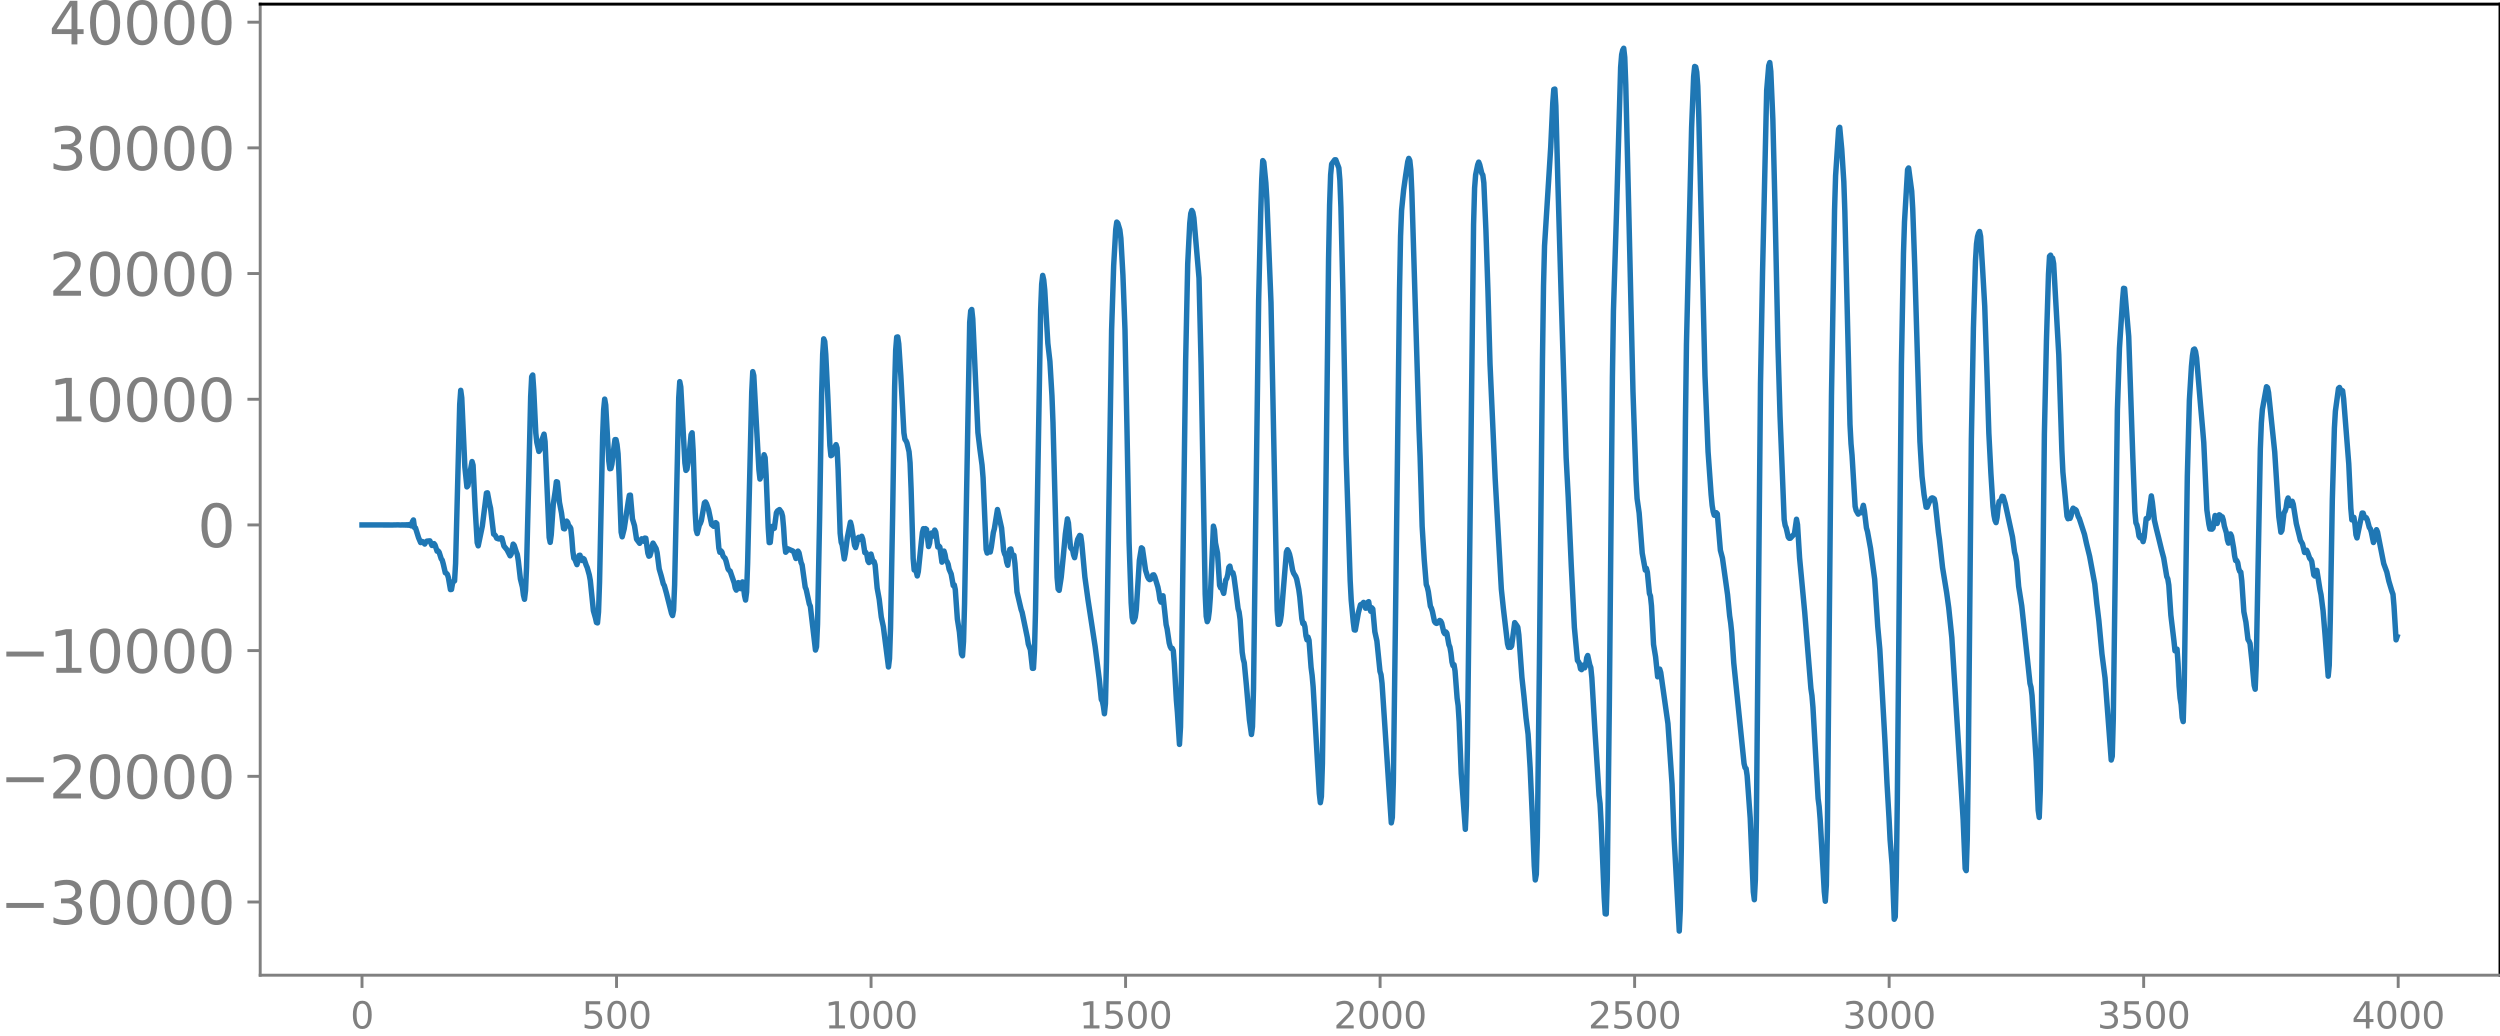 <svg xmlns="http://www.w3.org/2000/svg" xmlns:xlink="http://www.w3.org/1999/xlink" width="913.477" height="378.563" viewBox="0 0 685.107 283.922"><defs><style>*{stroke-linejoin:round;stroke-linecap:butt}</style></defs><g id="figure_1"><path id="patch_1" d="M0 283.922h685.107V0H0v283.922z" style="fill:none"/><g id="axes_1"><path id="patch_2" d="M71.308 267.244h613.8V1.132h-613.8v266.112z" style="fill:none"/><g id="matplotlib.axis_1"><g id="xtick_1"><g id="line2d_1"><defs><path id="m0cad9198bf" d="M0 0v3.5" style="stroke:gray;stroke-width:.8"/></defs><use xlink:href="#m0cad9198bf" x="99.207" y="267.244" style="fill:gray;stroke:gray;stroke-width:.8"/></g><g id="text_1" style="fill:gray" transform="matrix(.1 0 0 -.1 96.026 281.843)"><defs><path id="DejaVuSans-30" d="M2034 4250q-487 0-733-480-245-479-245-1442 0-959 245-1439 246-480 733-480 491 0 736 480 246 480 246 1439 0 963-246 1442-245 480-736 480zm0 500q785 0 1199-621 414-620 414-1801 0-1178-414-1799Q2819-91 2034-91q-784 0-1198 620-414 621-414 1799 0 1181 414 1801 414 621 1198 621z" transform="scale(.016)"/></defs><use xlink:href="#DejaVuSans-30"/></g></g><g id="xtick_2"><use xlink:href="#m0cad9198bf" id="line2d_2" x="168.958" y="267.244" style="fill:gray;stroke:gray;stroke-width:.8"/><g id="text_2" style="fill:gray" transform="matrix(.1 0 0 -.1 159.414 281.843)"><defs><path id="DejaVuSans-35" d="M691 4666h2478v-532H1269V2991q137 47 274 70 138 23 276 23 781 0 1237-428 457-428 457-1159 0-753-469-1171Q2575-91 1722-91q-294 0-599 50Q819 9 494 109v635q281-153 581-228t634-75q541 0 856 284 316 284 316 772 0 487-316 771-315 285-856 285-253 0-505-56-251-56-513-175v2344z" transform="scale(.016)"/></defs><use xlink:href="#DejaVuSans-35"/><use xlink:href="#DejaVuSans-30" x="63.623"/><use xlink:href="#DejaVuSans-30" x="127.246"/></g></g><g id="xtick_3"><use xlink:href="#m0cad9198bf" id="line2d_3" x="238.708" y="267.244" style="fill:gray;stroke:gray;stroke-width:.8"/><g id="text_3" style="fill:gray" transform="matrix(.1 0 0 -.1 225.982 281.843)"><defs><path id="DejaVuSans-31" d="M794 531h1031v3560L703 3866v575l1116 225h631V531h1031V0H794v531z" transform="scale(.016)"/></defs><use xlink:href="#DejaVuSans-31"/><use xlink:href="#DejaVuSans-30" x="63.623"/><use xlink:href="#DejaVuSans-30" x="127.246"/><use xlink:href="#DejaVuSans-30" x="190.869"/></g></g><g id="xtick_4"><use xlink:href="#m0cad9198bf" id="line2d_4" x="308.457" y="267.244" style="fill:gray;stroke:gray;stroke-width:.8"/><g id="text_4" style="fill:gray" transform="matrix(.1 0 0 -.1 295.733 281.843)"><use xlink:href="#DejaVuSans-31"/><use xlink:href="#DejaVuSans-35" x="63.623"/><use xlink:href="#DejaVuSans-30" x="127.246"/><use xlink:href="#DejaVuSans-30" x="190.869"/></g></g><g id="xtick_5"><use xlink:href="#m0cad9198bf" id="line2d_5" x="378.207" y="267.244" style="fill:gray;stroke:gray;stroke-width:.8"/><g id="text_5" style="fill:gray" transform="matrix(.1 0 0 -.1 365.483 281.843)"><defs><path id="DejaVuSans-32" d="M1228 531h2203V0H469v531q359 372 979 998 621 627 780 809 303 340 423 576 121 236 121 464 0 372-261 606-261 235-680 235-297 0-627-103-329-103-704-313v638q381 153 712 231 332 78 607 78 725 0 1156-363 431-362 431-968 0-288-108-546-107-257-392-607-78-91-497-524-418-433-1181-1211z" transform="scale(.016)"/></defs><use xlink:href="#DejaVuSans-32"/><use xlink:href="#DejaVuSans-30" x="63.623"/><use xlink:href="#DejaVuSans-30" x="127.246"/><use xlink:href="#DejaVuSans-30" x="190.869"/></g></g><g id="xtick_6"><use xlink:href="#m0cad9198bf" id="line2d_6" x="447.957" y="267.244" style="fill:gray;stroke:gray;stroke-width:.8"/><g id="text_6" style="fill:gray" transform="matrix(.1 0 0 -.1 435.233 281.843)"><use xlink:href="#DejaVuSans-32"/><use xlink:href="#DejaVuSans-35" x="63.623"/><use xlink:href="#DejaVuSans-30" x="127.246"/><use xlink:href="#DejaVuSans-30" x="190.869"/></g></g><g id="xtick_7"><use xlink:href="#m0cad9198bf" id="line2d_7" x="517.707" y="267.244" style="fill:gray;stroke:gray;stroke-width:.8"/><g id="text_7" style="fill:gray" transform="matrix(.1 0 0 -.1 504.983 281.843)"><defs><path id="DejaVuSans-33" d="M2597 2516q453-97 707-404 255-306 255-756 0-690-475-1069Q2609-91 1734-91q-293 0-604 58T488 141v609q262-153 574-231 313-78 654-78 593 0 904 234t311 681q0 413-289 645-289 233-804 233h-544v519h569q465 0 712 186t247 536q0 359-255 551-254 193-729 193-260 0-557-57-297-56-653-174v562q360 100 674 150t592 50q719 0 1137-327 419-326 419-882 0-388-222-655t-631-370z" transform="scale(.016)"/></defs><use xlink:href="#DejaVuSans-33"/><use xlink:href="#DejaVuSans-30" x="63.623"/><use xlink:href="#DejaVuSans-30" x="127.246"/><use xlink:href="#DejaVuSans-30" x="190.869"/></g></g><g id="xtick_8"><use xlink:href="#m0cad9198bf" id="line2d_8" x="587.457" y="267.244" style="fill:gray;stroke:gray;stroke-width:.8"/><g id="text_8" style="fill:gray" transform="matrix(.1 0 0 -.1 574.732 281.843)"><use xlink:href="#DejaVuSans-33"/><use xlink:href="#DejaVuSans-35" x="63.623"/><use xlink:href="#DejaVuSans-30" x="127.246"/><use xlink:href="#DejaVuSans-30" x="190.869"/></g></g><g id="xtick_9"><use xlink:href="#m0cad9198bf" id="line2d_9" x="657.207" y="267.244" style="fill:gray;stroke:gray;stroke-width:.8"/><g id="text_9" style="fill:gray" transform="matrix(.1 0 0 -.1 644.482 281.843)"><defs><path id="DejaVuSans-34" d="M2419 4116 825 1625h1594v2491zm-166 550h794V1625h666v-525h-666V0h-628v1100H313v609l1940 2957z" transform="scale(.016)"/></defs><use xlink:href="#DejaVuSans-34"/><use xlink:href="#DejaVuSans-30" x="63.623"/><use xlink:href="#DejaVuSans-30" x="127.246"/><use xlink:href="#DejaVuSans-30" x="190.869"/></g></g></g><g id="matplotlib.axis_2"><g id="ytick_1"><g id="line2d_10"><defs><path id="mb9552176a8" d="M0 0h-3.5" style="stroke:gray;stroke-width:.8"/></defs><use xlink:href="#mb9552176a8" x="71.308" y="247.186" style="fill:gray;stroke:gray;stroke-width:.8"/></g><g id="text_10" style="fill:gray" transform="matrix(.16 0 0 -.16 0 253.265)"><defs><path id="DejaVuSans-2212" d="M678 2272h4006v-531H678v531z" transform="scale(.016)"/></defs><use xlink:href="#DejaVuSans-2212"/><use xlink:href="#DejaVuSans-33" x="83.789"/><use xlink:href="#DejaVuSans-30" x="147.412"/><use xlink:href="#DejaVuSans-30" x="211.035"/><use xlink:href="#DejaVuSans-30" x="274.658"/><use xlink:href="#DejaVuSans-30" x="338.281"/></g></g><g id="ytick_2"><use xlink:href="#mb9552176a8" id="line2d_11" x="71.308" y="212.742" style="fill:gray;stroke:gray;stroke-width:.8"/><g id="text_11" style="fill:gray" transform="matrix(.16 0 0 -.16 0 218.821)"><use xlink:href="#DejaVuSans-2212"/><use xlink:href="#DejaVuSans-32" x="83.789"/><use xlink:href="#DejaVuSans-30" x="147.412"/><use xlink:href="#DejaVuSans-30" x="211.035"/><use xlink:href="#DejaVuSans-30" x="274.658"/><use xlink:href="#DejaVuSans-30" x="338.281"/></g></g><g id="ytick_3"><use xlink:href="#mb9552176a8" id="line2d_12" x="71.308" y="178.298" style="fill:gray;stroke:gray;stroke-width:.8"/><g id="text_12" style="fill:gray" transform="matrix(.16 0 0 -.16 0 184.377)"><use xlink:href="#DejaVuSans-2212"/><use xlink:href="#DejaVuSans-31" x="83.789"/><use xlink:href="#DejaVuSans-30" x="147.412"/><use xlink:href="#DejaVuSans-30" x="211.035"/><use xlink:href="#DejaVuSans-30" x="274.658"/><use xlink:href="#DejaVuSans-30" x="338.281"/></g></g><g id="ytick_4"><use xlink:href="#mb9552176a8" id="line2d_13" x="71.308" y="143.854" style="fill:gray;stroke:gray;stroke-width:.8"/><use xlink:href="#DejaVuSans-30" id="text_13" style="fill:gray" transform="matrix(.16 0 0 -.16 54.127 149.933)"/></g><g id="ytick_5"><use xlink:href="#mb9552176a8" id="line2d_14" x="71.308" y="109.41" style="fill:gray;stroke:gray;stroke-width:.8"/><g id="text_14" style="fill:gray" transform="matrix(.16 0 0 -.16 13.408 115.49)"><use xlink:href="#DejaVuSans-31"/><use xlink:href="#DejaVuSans-30" x="63.623"/><use xlink:href="#DejaVuSans-30" x="127.246"/><use xlink:href="#DejaVuSans-30" x="190.869"/><use xlink:href="#DejaVuSans-30" x="254.492"/></g></g><g id="ytick_6"><use xlink:href="#mb9552176a8" id="line2d_15" x="71.308" y="74.967" style="fill:gray;stroke:gray;stroke-width:.8"/><g id="text_15" style="fill:gray" transform="matrix(.16 0 0 -.16 13.408 81.045)"><use xlink:href="#DejaVuSans-32"/><use xlink:href="#DejaVuSans-30" x="63.623"/><use xlink:href="#DejaVuSans-30" x="127.246"/><use xlink:href="#DejaVuSans-30" x="190.869"/><use xlink:href="#DejaVuSans-30" x="254.492"/></g></g><g id="ytick_7"><use xlink:href="#mb9552176a8" id="line2d_16" x="71.308" y="40.523" style="fill:gray;stroke:gray;stroke-width:.8"/><g id="text_16" style="fill:gray" transform="matrix(.16 0 0 -.16 13.408 46.601)"><use xlink:href="#DejaVuSans-33"/><use xlink:href="#DejaVuSans-30" x="63.623"/><use xlink:href="#DejaVuSans-30" x="127.246"/><use xlink:href="#DejaVuSans-30" x="190.869"/><use xlink:href="#DejaVuSans-30" x="254.492"/></g></g><g id="ytick_8"><use xlink:href="#mb9552176a8" id="line2d_17" x="71.308" y="6.079" style="fill:gray;stroke:gray;stroke-width:.8"/><g id="text_17" style="fill:gray" transform="matrix(.16 0 0 -.16 13.408 12.158)"><use xlink:href="#DejaVuSans-34"/><use xlink:href="#DejaVuSans-30" x="63.623"/><use xlink:href="#DejaVuSans-30" x="127.246"/><use xlink:href="#DejaVuSans-30" x="190.869"/><use xlink:href="#DejaVuSans-30" x="254.492"/></g></g></g><path id="line2d_18" d="m99.207 143.853 8.46.013 1.41-.03.845.044.282-.054.282.061.282-.07.282.081.282-.095.282.114.282-.142.282.184.282-.256.282.416.282-1.16.282-.466.281 2.086.282.08.846 2.706.564 1.32.282-.304.282.059.564.65.282-.513.282-.273.564-.066.282-.017.564 1.25.282-.016.282-.48.282.376.564 1.695.282-.077.282.37.563 1.777.282.385.282 1.022.564 2.442.282.134.282.287.282.906.564 3.28.282-.046.282-1.625.282-.592.282-.125.282-4.778 1.128-43.573.282-3.867.282 2.045.846 18.945.563 5.468.282-.303.846-5.13.282-1.505.282 1.004.564 11.62.564 9.601.282.87 1.128-5.406 1.128-9.056.282-.07.564 3.002.282 1.223.845 7.105.282.154.282.374.282.59.564.198.282-.02.282-.31.282.076.564 2.19.846 1.035.846 1.646.282-.405.564-2.79.282.341.564 1.771.282.714.282 1.768.563 4.91.564 2.29.282 2.186.282 1.13.282-2.382.282-6.407.564-22.453.564-24.245.282-5.541.282-.43.282 4.064.564 11.857.282 2.544.564 2.471.282-.38.564-2.809.564-1.54.281 2.056 1.128 26.248.282 1.35.282-2.055.564-8.427.564-3.774.282-2.363.282.091.564 5.57.564 2.932.564 4.244.282.078.564-2.12.282.36.282.923.282.21.281.505.282 2.549.282 3.667.282 1.966.282.302.564 1.439.282-.863.282-1.639.282-.071.282 1.205.282.23.282-.568.282.213.564 1.654.282.632.564 2.026.282 1.512.846 8.296.564 1.99.282 1.243.281.109.282-3.003.282-8.198.846-39.995.282-7.263.282-2.864.282 1.621.846 15.337.282 2.116.282-.067.282-1.174.564-4.623.282-2.107.282-.004.282 1.356.282 2.517.282 5.855.564 15.624.282 1.282.563-2.242 1.128-7.56.282-1.581.282-.037.564 6.503.564 1.88.564 3.686.846 1.135.564-1.235.282.527.282.15.282-.87.282.042.564 4.108.282.806.281-.147.282-.897.282-1.632.282-.904.846 1.483.282 1.138.564 4.433.564 1.938.564 2.178.282.476.564 2.025 1.41 5.592.282.584.282-1.489.282-6.888 1.127-51.3.282-4.42.282 1.452 1.128 20.823.282 2.04.282-.321.564-3.523.564-5.938.282-.523.282 4.812.564 17.005.282 4.82.282.978.564-2.3.282-.481.281-.78.846-4.853.282-.24.282.475.564 1.655.846 4.054.564.48.282-.078.282-.918.282.247.564 6.693.282 1.18.282-.41.282.336.282 1.02.282.432.282.217.282.778.563 2.194.282.395.282.182 1.128 3.302.282 1.388.282.53.564-2.054.564 1.646.564-1.836.282 1.38.282 2.34.282 1.247.282-2.204.282-7.793 1.128-47.023.282-5.57.281 1.062.846 15.689.564 10.183.282 2.5.282-.69.846-5.973.282.788.282 4.852.564 14.295.282 4.138.282-.037.282-2.78.282-1.623.282.598.282-.087.564-4.235.282-.504.563-.377.564.795.282 1.04.282 3.115.282 4.383.282 2.353.282-.304.282-.647.846.38.564.231.282.319.564 1.735.282-.818.282-1.201.282.466.564 2.665.282.646.846 6.1.281.66.846 3.939.282.608 1.41 12.026.282-.89.282-6.191.564-28.73.564-34.644.282-10.62.282-4.205.282.707.282 3.557.564 11.59.564 13.353.282 2.81.281-.157.282-1.17.846-1.696.282.912.282 5.867.564 17.481.282 2.476.282.755.564 3.827.282-1.464.564-4.4.846-4.21.282 1.046.846 5.306.282.61.282-.987.282-1.526.281-.302.282.568.282-.152.282-.7.282.793.564 3.685.282-.052.282.608.282 1.702.282.465.282-1.51.282-.812.564 2.16.282-.114.282.947.564 6.325.564 3.086.564 4.828.564 2.658 1.41 11.046.281-2.296.282-8.367.564-30.306.564-35.994.282-9.903.282-3.517.282-.064.282 1.923.564 8.66.846 15.706.282 1.785.282.372.282.62.564 2.395.281 3.056.282 7.105.564 19.088.282 3.16.282-.216.282.69.282 1.156.282-1.177.846-8.237.282-2.498.282-1.039.282.252.282-.264.282.217.564 4.689.282-.925.282-2.35.282-.437.282.864.282-.45.282-1.204.282.56.563 4.074.282-.295.282.313.564 4.134.564-3.037.282.949.282 1.565.282.404.282.657.282 1.4.564 1.31.564 3.167.282-.19.282 1.305.564 8.041.564 3.573.564 6.007.281.503.282-3.966.282-10.18 1.41-77.237.282-3.144.282-.367.282 2.596 1.41 31.124.564 4.711.564 4.186.282 3.511.846 19.622.282.991.281-.916.282.185.282.453.282-1.34.564-4.015.282-1.034.846-5.255 1.128 5.067.564 6.168.282.95.282.534.282 1.702.282.85.564-4.348.282-.118.282 1.356.282.386.282-.007.281 2.268.564 7.769 1.128 4.817.282.79 1.41 6.838.282 1.843.564 1.561.564 5.088.282-.006.282-4.886.282-10.766 1.41-82.695.281-6.946.282-2.373.282 1.239.282 2.82.564 9.781.282 4.771.564 4.924.564 9.484.282 7.356 1.128 42.368.282 3.19.282.37.564-3.61.564-5.668.564-6.155.563-4.145.282 1.103.564 6.682.282.424.282.216.282 1.423.282.774.282-1.475.282-2.254.282-1.27.564-1.095.282.149.282 2.01.846 9.22.846 6.175 1.973 12.93 1.128 8.926.564 5.58.282.44.282 1.377.282 2.058.282-2.792.282-11.371.846-54.426.564-36.627.564-17.578.564-9.916.282-2.022.282.284.563 1.86.282 2.276.564 10.103.564 14.976.564 28.157.564 30.17.564 16.496.282 4.012.282 1.208.282-.417.282-.837.282-2.126.846-13.46.564-3.436.282.24.845 5.894.564 1.81.282.535.282.236.282-.11.564-1.151.282-.053.282.551.846 2.805.282 1.416.282 2.016.282.693.282-1.383.282-.359.846 7.9.282 1.186.564 3.838.282 1.002.281.522.282-.045.282.647.282 3.58.564 10.006.282 3.344.564 8.747.282-4.73.282-16.052 1.128-84.36.564-26.534.564-11.16.282-2.669.282-.809.282.52.282 1.531 1.41 16.476.563 23.556 1.128 63.008.282 6.105.282 1.483.282-.723.282-2.177.282-3.793.846-19.477.282 1.04.282 3.538.564 2.835.564 8.8.282.679.282-.56.282 1.316.281.77.564-3.681.282-.397.282-1.111.282-1.946.282-.33.282 1.228.282.524.282.073.282 1.109.564 4.232.564 4.491.282.947.282 2.086.564 8.884.282 1.88.282 1.034.564 5.928.845 9.682.564 4.035.282-2.14.282-10.315.564-43.067.846-63.483.564-23.973.282-9.125.282-5.154.282.419.564 5.685.282 4.568 1.128 28.259 1.691 84.297.282 3.832.282-.012.282-.751.282-1.805 1.41-17.241.282-.616.282.472.282.727.282 1.184.564 3.218.282.814.564.896.282.747.564 2.817.282 2.044.563 5.969.282 1.333.282-.136.282 1.026.282 2.466.282 1.114.282-.752.282.883.564 7.446.282 2.133.282 3.18 1.128 19.619.564 9.624.282 2.49.282-1.667.282-8.98.564-41.415 1.127-96.997.282-14.745.282-8.265.282-2.958.846-1.145.282-.004.846 2.232.282 3.42.282 7.393.564 23.936.846 43.67 1.128 34.645.282 5.34.564 5.992.281 2.194.282.059.846-4.795.564-2.126.282-.183.282-.032.282-.447.282.364.282 1.22.282-.042.282-1.562.282-.183.282 1.784.282.848.282-.97.282.343.564 6.238.564 2.547.845 8.304.282.895.282 2.383 1.974 29.938.564 8.306.282-1.491.282-9.823.564-43.02 1.128-91.812.282-14.669.282-7.05.564-5.598.563-4.04.564-3.7.282-.888.282.584.282 2.629.282 6.232 1.974 64.968.282 7.29.564 19.133.564 9.108.564 6.85.282.71.282 1.224.564 3.99.282.546.281.917.564 2.714.282.395.282.14.282-.128.564-.676.282.16.282.544.564 2.476.282.443.282-.493.282.336.564 3.16.282.676.282 1.596.282 2.454.282 1.029.282-.25.282 1.734.564 7.435.281 2.052.282 4.421.564 14.177 1.128 15.284.282-6.488.282-16.023 1.692-143.235.282-10.001.282-3.594.564-2.759.282-.74.282.715.564 2.36.282.45.281 2.166.564 12.909.564 16.79.564 19.953 1.41 31.364 1.692 30.31.564 5.375 1.128 9.586.282 1.015.282-.123.281.087.282-.361.846-6.395.564.785.282.464.282 2.109.846 11.641.564 5.202.564 5.87.564 4.516.564 9.235.564 12.497.564 14.308.282 3.886.281-1.53.282-10.112.564-47.21.846-84.033.282-19.86.282-11.023 1.692-27.04.564-12.144.282-3.69.282-.095.282 4.603.564 21.329.846 29.096 1.41 45.948.563 10.705.846 18.953.846 16.884.846 9.068.282.345.282.551.282 1.412.282.214.282-1.083.282-.181.282.767.282-.711.282-2.043.282-.625.563 2.555.282.75.282 2.805.846 14.45 1.128 17.726.282 2.31.282 5.126.846 20.532.282 4.527.282.053.282-9.483.564-47.566.846-90.073.282-18.093.845-27.097 1.128-39.724.282-3.464.282-1.233.282-.509.282 2.472.282 7.526.846 35.447 1.128 48.62.846 24.34.282 4.995.564 3.966.845 10.983.846 4.663.282-.495.282 1.076.564 5.808.282.708.282 2.69.564 10.586.564 3.418.564 5.44.282-.855.282-1.252.282.946 1.973 13.993 1.128 16.634.564 14.666 1.41 25.545.282-5.892.282-16.89.564-53.933.564-62.83.282-21.352 1.41-59.29.563-14.036.282-2.709.282.142.282 1.398.282 3.844.282 8.493 1.692 70.764.846 20.899.846 11.84.282 2.923.282 1.709.282.953.282.072.282-.75.282.312.845 9.992.564 2.121 1.41 10.098.564 5.752.282 1.896.282 2.687.564 8.332 2.82 27.555.281 1.14.282.226.282 1.944.846 11.667.846 20.17.282 2.16.282-5.412.282-16.292.564-59.11.564-60.667.564-30.58 1.128-49.723.564-6.787.282-.839.282 2.428.563 13.086.564 22.884.846 39.5.564 19.024 1.128 28.32.282 1.628.282.686.564 2.5.282.32.282-.024 1.128-1.216.564-3.981.281 1.482.564 9.11 1.41 14.974 1.692 20.824.282 1.89.282 3.308 1.41 24.961.282 2.165.282 3.52 1.127 19.83.282 2.616.282-4.388.282-14.67.564-61.13.564-58.389.846-50.917.282-9.332.846-12.818.282-.438.564 6.055.564 8.88.282 8.15 1.41 58.376.281 5.252.282 3.145.846 14.018.282 1.125.564.996.282-.346.282-.112.282.067.564-2.013.282 1.49.564 4.692.282.975.846 4.642 1.128 8.418.845 13.037.564 6.202 1.41 25.14.564 11.646.564 9.739.282 5.68.564 6.948.564 14.818.282-.644.282-10.972.282-20.609 1.127-119.873.564-30.367.282-8.674.846-14.324.282-.42.846 6.369.282 4.81.564 16.018 1.41 47.786.564 9.474.564 5.037.564 3.463.282.012.563-1.39.564-1.044.282-.124.282.098.282.227.282 1.33.846 7.812.282 1.983.846 7.65 1.128 6.908.564 4.106.846 8.167 3.101 49.867.564 13.478.282.517.282-8.548.282-20.07.846-89.558.564-30.505.564-18.43.282-4.625.282-2.014.282-.953.282-.438.281 1.356.564 9.23.564 9.872.564 16.782.564 18.016.564 11.018.564 9.036.282 2.457.282 1.395.282.609.282-1.418.282-2.768.282-1.6.282-.102.282-.472.282-.836.282.092.564 1.96 1.973 9.092.564 4.13.282 1.062.282 1.582.564 6.777.846 5.334 2.256 21.22.282 1.077.281 2.23 1.128 17.858.564 13.616.282 1.958.282-7.349.282-18.496.846-79.164.564-25.64.564-18.245.282-4.867.282-.316.282.867.282-.066.282 1.491 1.41 25.002.845 26.215.282 5.916 1.128 12.101.282.704.282-.16.282.05.282-.735.282-1.425.282-.625.282.252.282.09.282.25.564 1.744.282.514 1.41 4.34.563 2.539.846 3.446 1.41 7.6.564 5.43.564 4.673.846 9.092.846 6.578 1.128 14.95.563 7.517.282-1.025.282-10.187 1.128-84.777.564-16.882.846-13.023.282-3.373.282.063 1.128 13.146 1.128 33.185.564 14.813.282 3.066.281.583.282 1.206.282 1.845.282.45.282-.541.282.586.282 1.01.282-1.147.564-5.172.282.064.282-.156.846-6.11.282 1.753.564 4.93.564 2.44.564 2.255.846 3.502.563 2.107.846 5.126.282.61.282 1.74.564 8.245.846 7.07.282 2.674.564-.458.282 4.023.282 6.097.282 3.32.282 1.746.282 3.564.282 1.094.282-9.672.846-57.538.563-20.859.564-9.265.282-2.934.282-1.655.282-.172.282.691.282 1.775 1.128 13.411.564 6.419.282 3.363.846 18.434.564 3.948.282 1.274.564.051.282-.315.563-3.422.282.885.282 1.294.282-.917.282-1.456.282.142.282.442.282-.032.282.881.282 1.628.564 1.871.282 1.936.282.889.564-2.512.282.601.564 3.241.282 2.176.282 1.27.282-.01.282.584.282 1.65.282.757.281.179.282 2.444.564 8.43.564 2.852.564 4.759.282.427.282.654.564 5.27.564 6.2.282 1.064.282-6.606 1.128-59.216.282-7.187.282-3.638 1.128-6.242.281.245.282 1.344 1.692 16.313 1.128 17.737.564 4.228.282-.475.564-4.85.282-.4.282-.875.282-2.003.282-.78.564 2.07.564-1.17.281.798.846 5.333.846 3.36.282 1.208.564.986.564 2.347.564-.604.282.593.564 1.63.282.237.282.613.564 3.703.282.289.282-1.345.282-.205.845 5.312.282 1.318.564 4.411.564 6.841.846 11.104.282-2.978.282-12.376.564-32.942.564-19.59.282-4.758.846-6.21.282-.26.282.76.282-.012.282.163.282 2.206 1.41 17.842.563 12.149.282 3.17.282-.15.282-.529.282 1.863.282 2.909.282.858 1.41-6.814.282.022.282.874.282.437.282-.054.282.575.564 2.12.282.347.281.928.564 2.817.282-.827.282-1.78.282-.897.282.663 1.692 8.628.846 2.315.564 2.498.846 2.821.282.769.282 3.278.564 9.21.281-.87h0" clip-path="url(#p8b6065b497)" style="fill:none;stroke:#1f77b4;stroke-width:1.5;stroke-linecap:square"/><path id="patch_3" d="M71.308 267.244V1.132" style="fill:none;stroke:gray;stroke-width:.8;stroke-linejoin:miter;stroke-linecap:square"/><path id="patch_4" d="M685.107 267.244V1.132" style="fill:none;stroke:#000;stroke-width:.8;stroke-linejoin:miter;stroke-linecap:square"/><path id="patch_5" d="M71.308 267.244h613.8" style="fill:none;stroke:gray;stroke-width:.8;stroke-linejoin:miter;stroke-linecap:square"/><path id="patch_6" d="M71.308 1.132h613.8" style="fill:none;stroke:#000;stroke-width:.8;stroke-linejoin:miter;stroke-linecap:square"/></g></g><defs><clipPath id="p8b6065b497"><path d="M71.308 1.132h613.8v266.112h-613.8z"/></clipPath></defs></svg>